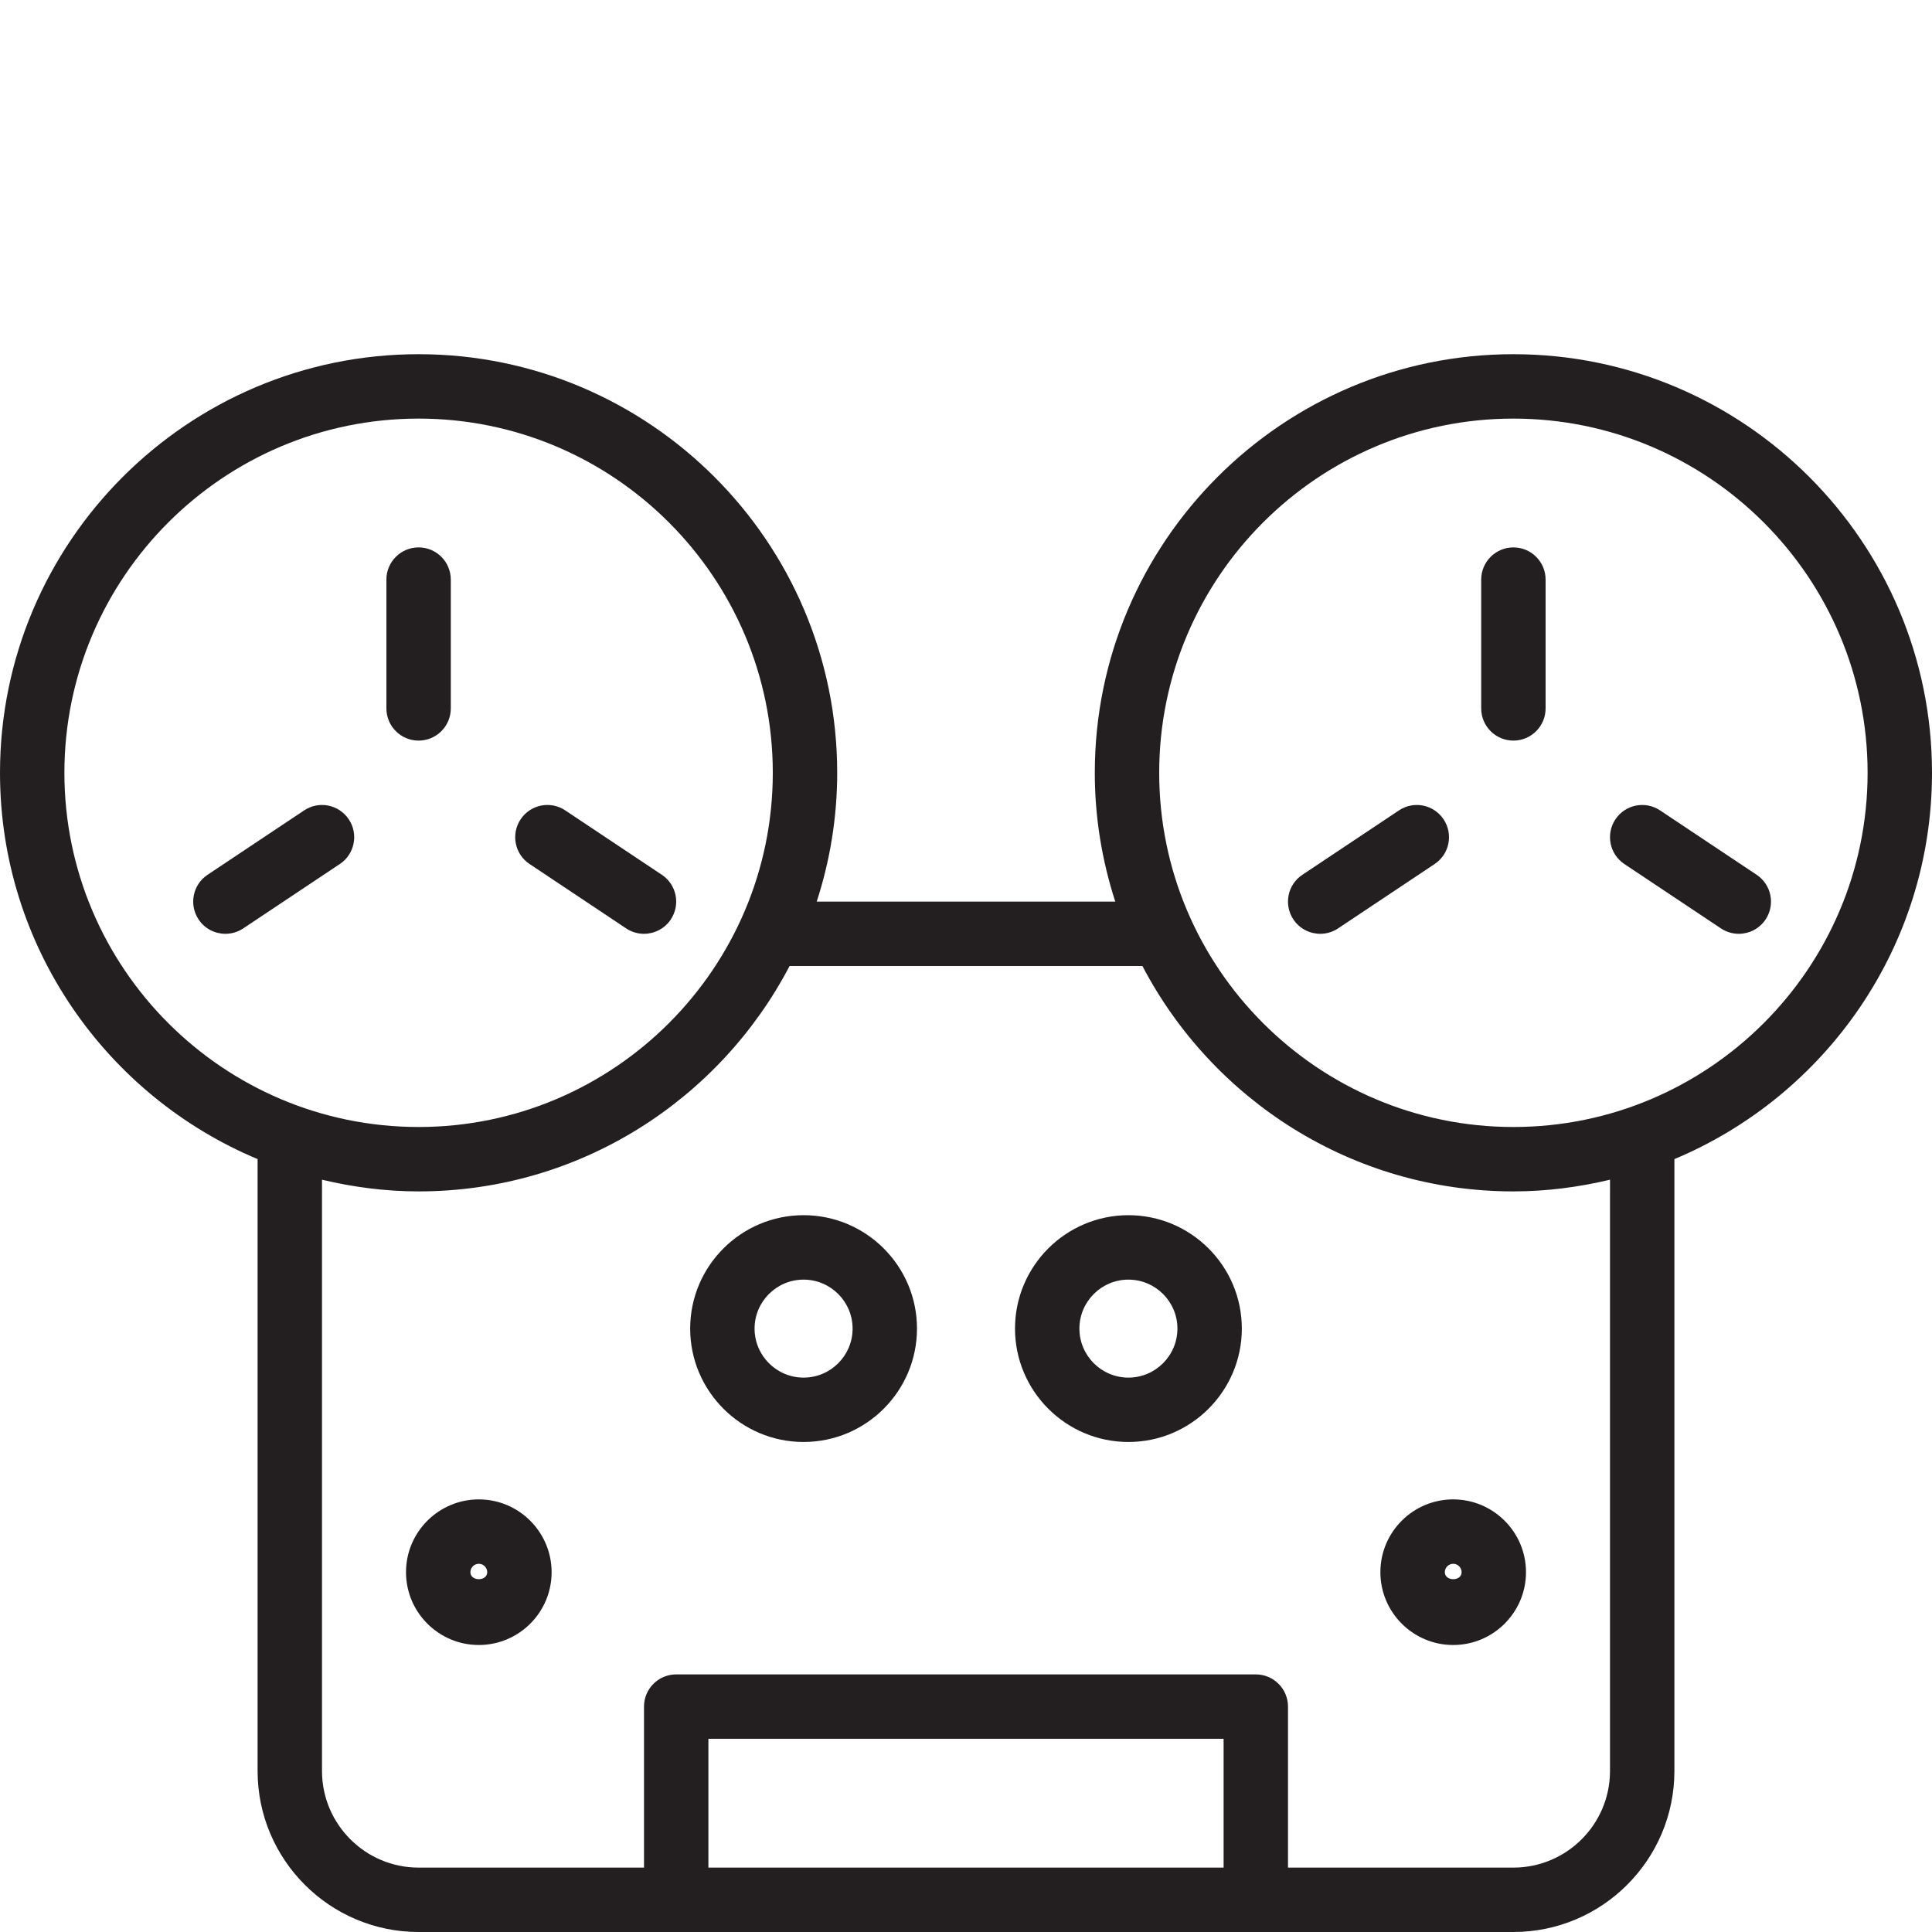 <?xml version="1.0" encoding="utf-8"?>
<!-- Generator: Adobe Illustrator 17.0.0, SVG Export Plug-In . SVG Version: 6.00 Build 0)  -->
<!DOCTYPE svg PUBLIC "-//W3C//DTD SVG 1.1//EN" "http://www.w3.org/Graphics/SVG/1.1/DTD/svg11.dtd">
<svg version="1.1" id="Layer_1" xmlns="http://www.w3.org/2000/svg" xmlns:xlink="http://www.w3.org/1999/xlink" x="0px" y="0px"
	 width="60px" height="60px" viewBox="0 0 60 60" enable-background="new 0 0 60 60" xml:space="preserve">
<g>
	<path fill="#231F20" d="M47,11c-7.169,0-13,5.832-13,13c0,1.396,0.227,2.739,0.636,4h-9.272C25.773,26.739,26,25.396,26,24
		c0-7.168-5.831-13-13-13S0,16.832,0,24c0,5.4,3.311,10.039,8.008,12H8v19c0,2.757,2.243,5,5,5h8h18h8c2.757,0,5-2.243,5-5V36
		h-0.008C56.689,34.039,60,29.4,60,24C60,16.832,54.169,11,47,11z M2,24c0-6.065,4.935-11,11-11c6.065,0,11,4.935,11,11
		c0,6.065-4.935,11-11,11C6.935,35,2,30.065,2,24z M22,58v-4h16v4H22z M50,55c0,1.654-1.346,3-3,3h-7v-5c0-0.552-0.448-1-1-1H21
		c-0.552,0-1,0.448-1,1v5h-7c-1.654,0-3-1.346-3-3V36.637C10.965,36.866,11.966,37,13,37c5.004,0,9.349-2.846,11.521-7h10.958
		c2.172,4.154,6.517,7,11.521,7c1.034,0,2.035-0.134,3-0.363V55z M47,35c-6.065,0-11-4.935-11-11c0-6.065,4.935-11,11-11
		c6.065,0,11,4.935,11,11C58,30.065,53.065,35,47,35z"/>
	<path fill="#231F20" d="M14.87,46.565c-1.247,0-2.261,1.014-2.261,2.261c0,1.247,1.014,2.261,2.261,2.261
		c1.247,0,2.261-1.014,2.261-2.261C17.13,47.58,16.116,46.565,14.87,46.565z M14.609,48.826c0-0.144,0.117-0.261,0.261-0.261
		c0.144,0,0.261,0.117,0.261,0.261C15.131,49.116,14.609,49.116,14.609,48.826z"/>
	<path fill="#231F20" d="M45.13,46.565c-1.247,0-2.261,1.014-2.261,2.261c0,1.247,1.014,2.261,2.261,2.261
		c1.247,0,2.261-1.014,2.261-2.261C47.391,47.58,46.377,46.565,45.13,46.565z M44.87,48.826c0-0.144,0.117-0.261,0.261-0.261
		c0.143,0,0.261,0.117,0.261,0.261C45.392,49.116,44.87,49.116,44.87,48.826z"/>
	<path fill="#231F20" d="M35.044,37.739c-1.942,0-3.522,1.58-3.522,3.521s1.58,3.522,3.522,3.522c1.942,0,3.522-1.58,3.522-3.522
		S36.985,37.739,35.044,37.739z M35.044,42.783c-0.839,0-1.522-0.683-1.522-1.522c0-0.839,0.683-1.521,1.522-1.521
		c0.839,0,1.522,0.683,1.522,1.521C36.565,42.1,35.883,42.783,35.044,42.783z"/>
	<path fill="#231F20" d="M24.956,37.739c-1.942,0-3.522,1.58-3.522,3.521s1.58,3.522,3.522,3.522s3.522-1.58,3.522-3.522
		S26.898,37.739,24.956,37.739z M24.956,42.783c-0.839,0-1.522-0.683-1.522-1.522c0-0.839,0.683-1.521,1.522-1.521
		c0.839,0,1.522,0.683,1.522,1.521C26.479,42.1,25.796,42.783,24.956,42.783z"/>
	<path fill="#231F20" d="M47,17c-0.552,0-1,0.448-1,1v4c0,0.552,0.448,1,1,1s1-0.448,1-1v-4C48,17.448,47.552,17,47,17z"/>
	<path fill="#231F20" d="M43.445,25.168l-3,2c-0.46,0.306-0.583,0.927-0.277,1.387C40.361,28.844,40.678,29,41.001,29
		c0.19,0,0.383-0.054,0.554-0.168l3-2c0.46-0.306,0.583-0.927,0.277-1.387C44.525,24.986,43.905,24.86,43.445,25.168z"/>
	<path fill="#231F20" d="M51.555,25.168c-0.461-0.308-1.081-0.182-1.387,0.277c-0.306,0.46-0.182,1.081,0.277,1.387l3,2
		C53.616,28.946,53.809,29,53.999,29c0.323,0,0.64-0.156,0.833-0.445c0.306-0.46,0.182-1.081-0.277-1.387L51.555,25.168z"/>
	<path fill="#231F20" d="M14,22v-4c0-0.552-0.448-1-1-1s-1,0.448-1,1v4c0,0.552,0.448,1,1,1S14,22.552,14,22z"/>
	<path fill="#231F20" d="M9.445,25.168l-3,2c-0.46,0.306-0.583,0.927-0.277,1.387C6.361,28.844,6.678,29,7.001,29
		c0.19,0,0.383-0.054,0.554-0.168l3-2c0.46-0.306,0.583-0.927,0.277-1.387C10.525,24.986,9.904,24.86,9.445,25.168z"/>
	<path fill="#231F20" d="M19.445,28.832C19.616,28.946,19.809,29,19.999,29c0.323,0,0.64-0.156,0.833-0.445
		c0.306-0.46,0.182-1.081-0.277-1.387l-3-2c-0.461-0.308-1.081-0.182-1.387,0.277c-0.306,0.46-0.182,1.081,0.277,1.387
		L19.445,28.832z"/>
</g>
</svg>
